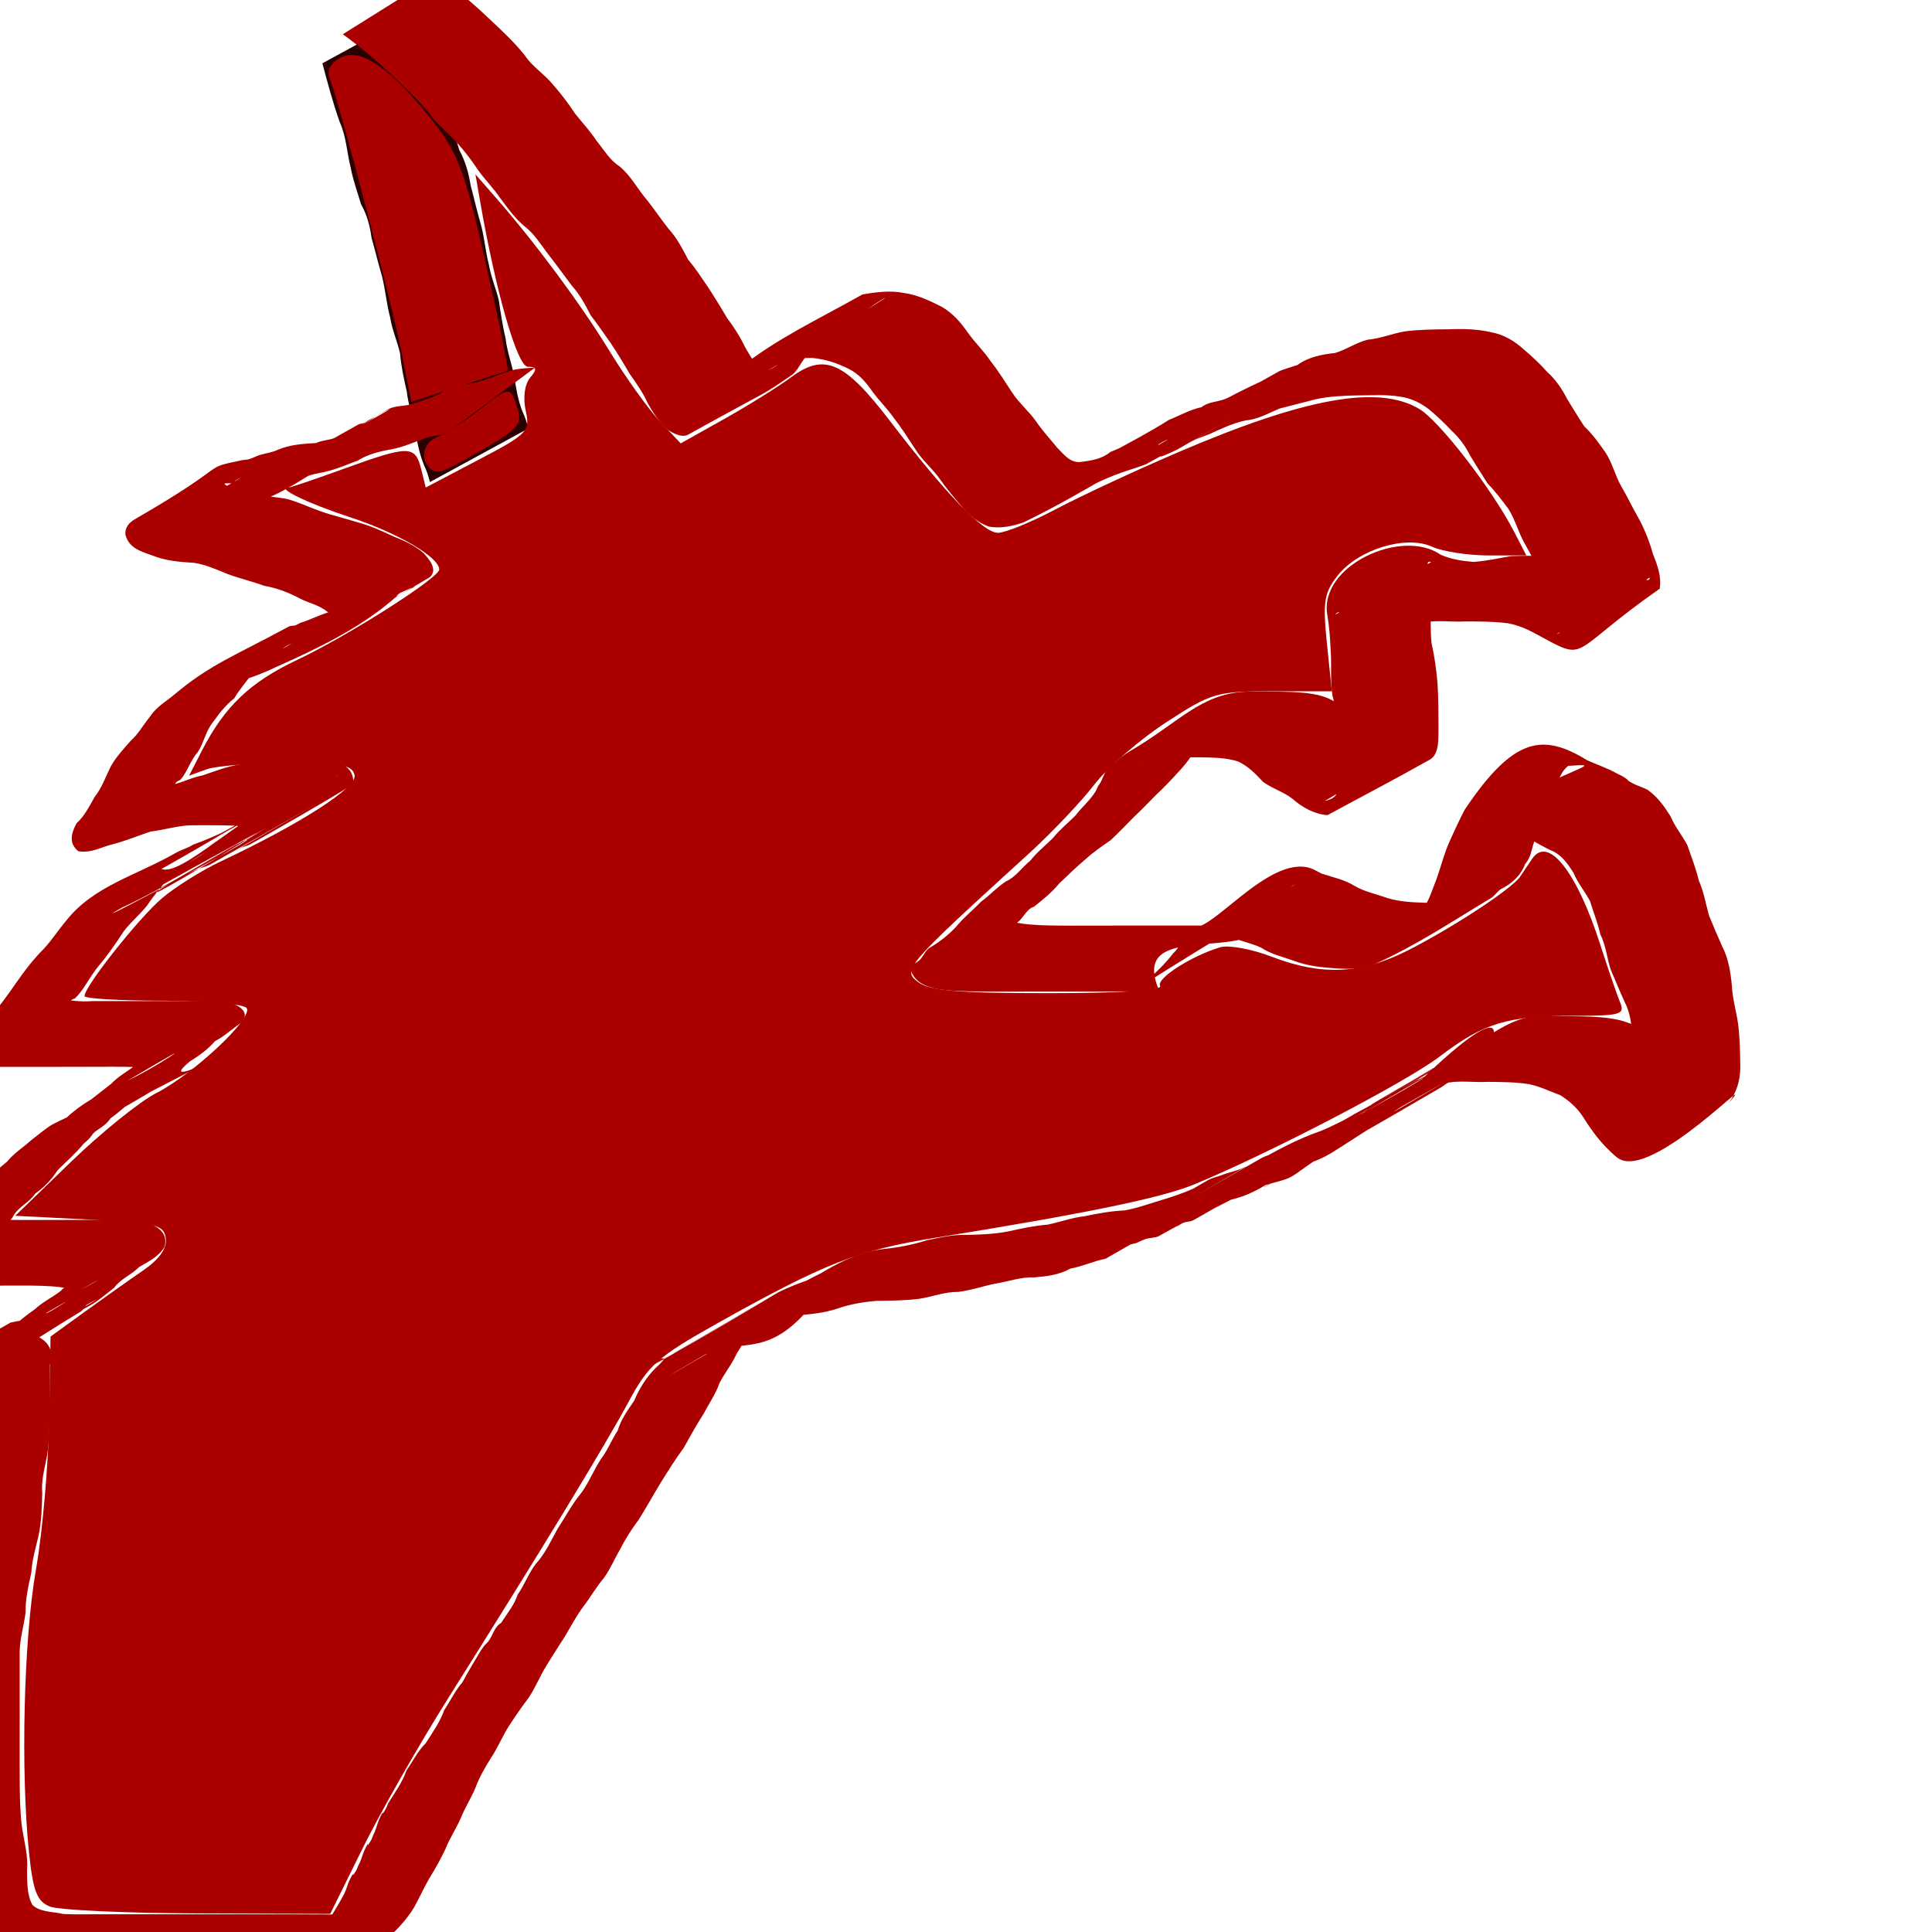 <?xml version="1.0" encoding="UTF-8" standalone="no"?>
<!-- Created with Inkscape (http://www.inkscape.org/) -->

<svg
   xmlns:dc="http://purl.org/dc/elements/1.1/"
   xmlns:cc="http://creativecommons.org/ns#"
   xmlns:rdf="http://www.w3.org/1999/02/22-rdf-syntax-ns#"
   xmlns:svg="http://www.w3.org/2000/svg"
   xmlns="http://www.w3.org/2000/svg"
   xmlns:sodipodi="http://sodipodi.sourceforge.net/DTD/sodipodi-0.dtd"
   xmlns:inkscape="http://www.inkscape.org/namespaces/inkscape"
   width="256px"
   height="256px"
   viewBox="0 0 256 256"
   version="1.1"
   id="SVGRoot"
   inkscape:version="0.92.2 (5c3e80d, 2017-08-06)"
   sodipodi:docname="drawing-2.svg">
  <sodipodi:namedview
     id="base"
     pagecolor="#ffffff"
     bordercolor="#666666"
     borderopacity="1.0"
     inkscape:pageopacity="0.0"
     inkscape:pageshadow="2"
     inkscape:zoom="1"
     inkscape:cx="128"
     inkscape:cy="128"
     inkscape:document-units="px"
     inkscape:current-layer="layer1"
     showgrid="false"
     inkscape:window-width="1920"
     inkscape:window-height="1001"
     inkscape:window-x="-9"
     inkscape:window-y="-9"
     inkscape:window-maximized="1"
     inkscape:grid-bbox="true" />
  <defs
     id="defs10" />
  <g
     id="layer1"
     inkscape:groupmode="layer"
     inkscape:label="Layer 1">
    <path
       style="fill:#2b0000"
       id="path26"
       d="m 55.761,1.282 c 0.54,2.636 1.32,5.213 2.21,7.75 0.876,1.963 1.096,4.096 1.569,6.163 0.347,1.605 0.839,3.154 1.335,4.716 0.788,1.462 1.227,3.019 1.488,4.649 0.435,1.621 0.802,3.258 1.268,4.871 0.546,1.821 0.655,3.719 1.128,5.554 0.284,1.633 0.918,3.162 1.328,4.761 0.255,1.718 0.509,3.41 0.904,5.103 0.205,1.667 0.759,3.248 1.132,4.879 0.238,1.609 0.489,3.225 1.084,4.747 0.352,0.735 0.591,1.51 0.82,2.289 0,0 -13.055,7.109 -13.055,7.109 v 0 c -0.196,-0.734 -0.408,-1.459 -0.748,-2.143 -0.656,-1.583 -1.002,-3.275 -1.195,-4.973 -0.339,-1.635 -0.957,-3.193 -1.124,-4.863 -0.385,-1.69 -0.751,-3.354 -0.896,-5.086 -0.371,-1.605 -1.056,-3.109 -1.312,-4.743 -0.484,-1.827 -0.625,-3.692 -1.096,-5.523 -0.496,-1.676 -0.892,-3.369 -1.375,-5.05 -0.204,-1.571 -0.605,-3.046 -1.389,-4.437 -0.486,-1.6 -1.039,-3.162 -1.364,-4.809 -0.507,-2.011 -0.58,-4.132 -1.451,-6.055 -0.91,-2.556 -1.603,-5.183 -2.305,-7.802 0,0 13.044,-7.11 13.044,-7.11 z"
       inkscape:connector-curvature="0" />
    <path
       style="fill:#aa0000"
       id="path28"
       d="m 58.011,-3.337 c 2.255,1.808 4.511,3.631 6.601,5.629 1.714,1.606 3.442,3.183 4.912,5.024 0.99,1.496 2.522,2.44 3.656,3.786 1.111,1.26 2.121,2.585 3.047,3.99 0.962,1.195 1.997,2.315 2.844,3.6 0.952,1.148 1.705,2.505 2.982,3.322 1.376,1.11 2.244,2.695 3.329,4.064 1.119,1.346 2.083,2.815 3.164,4.19 1.131,1.235 1.865,2.654 2.63,4.122 0.929,1.096 1.711,2.305 2.526,3.487 0.909,1.389 1.779,2.794 2.617,4.229 0.902,1.197 1.729,2.478 2.376,3.832 0.675,1.134 1.274,2.371 2.41,3.105 -0.187,0.742 2.557,-1.046 1.824,-0.631 -12.689,7.188 -16.234,9.509 -11.741,6.588 1.37,-0.819 2.134,-2.264 3.28,-3.334 1.045,-1.12 2.279,-1.986 3.512,-2.872 5.093,-4.019 10.079,-6.272 16.301,-9.782 1.797,-0.303 3.673,-0.554 5.472,-0.196 1.838,0.255 3.46,1.04 5.09,1.867 1.456,0.867 2.502,2.086 3.451,3.465 0.927,1.276 2.065,2.373 2.948,3.678 1.035,1.323 1.928,2.75 2.849,4.153 0.927,1.451 2.288,2.526 3.255,3.944 0.822,1.202 1.811,2.261 2.726,3.386 0.923,0.921 1.688,2.036 3.126,1.903 1.432,-0.187 2.792,-0.381 3.934,-1.322 5.244,-2.103 13.325,-7.182 -8.687,5.382 5.142,-3.752 11.075,-6.237 16.46,-9.644 1.459,-0.575 2.742,-1.341 4.294,-1.675 0.869,-0.682 1.98,-0.69 2.971,-1.022 0.483,-0.162 0.921,-0.44 1.395,-0.625 -25.582,15.107 -5.032,1.935 4.029,-1.979 -4.05,2.31 -8.094,4.63 -12.149,6.929 -0.211,0.12 0.405,-0.27 0.615,-0.391 4.467,-2.563 8.911,-5.167 13.416,-7.662 0.339,-0.188 1.992,-0.685 2.423,-0.829 1.485,-1.081 3.238,-1.405 5.02,-1.604 1.538,-0.467 2.769,-1.379 4.342,-1.766 1.688,-0.139 3.214,-0.814 4.881,-1.092 1.881,-0.248 3.782,-0.26 5.676,-0.278 1.976,-0.078 3.881,-0.051 5.806,0.397 1.617,0.292 3.072,1.163 4.274,2.26 1.099,0.931 2.169,1.926 3.126,3.006 1.118,0.995 1.988,2.293 2.657,3.627 0.765,1.198 1.475,2.429 2.268,3.608 1.066,0.969 1.89,2.174 2.728,3.34 0.98,1.441 1.321,3.178 2.206,4.668 0.768,1.295 1.39,2.673 2.152,3.969 0.848,1.548 1.515,3.184 1.981,4.885 0.608,1.515 1.159,2.971 0.904,4.618 -12.247,8.54 -9.369,9.797 -16.036,6.183 -1.336,-0.745 -2.604,-1.349 -4.128,-1.615 -1.847,-0.237 -3.713,-0.229 -5.572,-0.238 -1.933,0.121 -3.939,-0.255 -5.829,0.218 -1.699,0.425 -3.466,0.823 -5.211,0.538 -1.676,-0.27 -3.286,-0.561 -4.732,-1.489 -0.238,-0.137 -0.777,-0.542 -1.141,-0.462 -0.129,0.028 -0.41,0.33 -0.294,0.267 4.22,-2.275 8.441,-4.549 12.613,-6.909 0.087,-0.049 -0.201,-0.096 -0.294,-0.061 -0.08,0.03 -0.088,0.147 -0.132,0.22 0.086,1.588 0.254,3.171 0.337,4.761 0.145,1.928 -0.021,3.873 0.187,5.794 0.383,1.748 0.643,3.511 0.787,5.294 0.127,1.974 0.13,3.954 0.137,5.931 -0.049,1.211 0.176,3.46 -1.142,4.205 -4.483,2.533 -9.052,4.909 -13.579,7.364 -1.774,-0.137 -3.36,-1.051 -4.675,-2.204 -1.202,-0.911 -2.653,-1.325 -3.872,-2.223 -0.944,-1.035 -1.985,-2.066 -3.26,-2.676 -1.588,-0.523 -3.285,-0.522 -4.939,-0.56 -1.984,-0.024 -3.969,-0.008 -5.954,-0.001 -0.317,0.064 -0.645,0.089 -0.951,0.193 -0.283,0.097 -1.063,0.553 -0.802,0.405 20.559,-11.639 14.623,-8.425 10.087,-5.451 -1.355,0.787 -2.051,1.906 -2.797,3.22 -0.675,1.291 -1.545,2.48 -2.548,3.535 -0.952,1.047 -1.922,2.09 -2.965,3.049 -1.001,0.997 -1.964,2.037 -3.005,2.995 -1.016,1.015 -1.993,2.075 -3.055,3.043 -1.165,0.808 -2.341,1.61 -3.385,2.574 -1.182,0.997 -2.292,2.076 -3.409,3.146 -0.994,1.19 -2.162,2.152 -3.374,3.099 -1.177,0.339 -1.527,2.042 -2.682,2.298 -0.076,-0.158 -0.18,-0.305 -0.228,-0.473 -0.04,-0.14 0.247,0.163 0.388,0.203 0.571,0.162 1.16,0.223 1.747,0.294 1.851,0.169 3.713,0.166 5.57,0.173 2.009,0.001 4.018,-0.005 6.026,-0.008 2.003,-0.003 4.005,-0.003 6.008,-0.004 2,-2.1e-4 4,-1.3e-4 6,-1.1e-4 1.825,-0.123 3.868,0.475 5.441,-0.64 -20.63,12.386 -13.408,9.074 -9.831,4.354 1.112,-1.029 1.459,-2.518 2.397,-3.671 2.112,1.695 10.171,-9.549 15.85,-7.632 0.506,0.171 0.958,0.471 1.44,0.703 1.521,0.505 3.052,0.794 4.424,1.664 1.338,0.76 2.849,1.053 4.288,1.574 1.638,0.511 3.364,0.569 5.065,0.628 1.19,0.044 2.428,0.101 3.555,-0.375 0.459,-0.194 0.852,-0.519 1.295,-0.748 4.596,-2.297 11.696,-6.575 -10.066,5.868 -0.473,0.27 0.896,-0.623 1.313,-0.974 1.171,-0.965 2.561,-1.643 3.512,-2.845 0.897,-1.255 1.304,-2.717 1.867,-4.126 0.579,-1.643 0.985,-3.329 1.708,-4.92 0.63,-1.418 1.285,-2.829 2.003,-4.206 6.564,-9.801 10.449,-10.094 16.228,-6.555 1.349,0.602 2.777,1.075 4.059,1.816 0.222,0.109 0.457,0.196 0.667,0.327 1.197,0.746 0.12,0.258 1.254,0.884 0.651,0.359 1.346,0.52 2.004,0.876 1.32,0.915 2.214,2.168 3.058,3.508 0.576,1.382 1.541,2.53 2.237,3.843 0.542,1.562 1.134,3.115 1.531,4.724 0.657,1.474 0.904,3.065 1.336,4.603 0.564,1.369 1.144,2.748 1.758,4.102 0.812,1.585 1.089,3.327 1.262,5.077 0.073,1.736 0.572,3.41 0.827,5.123 0.247,1.932 0.275,3.881 0.299,5.826 -0.005,1.741 -0.518,3.337 -1.537,4.737 4.557,-5.431 -10.133,10.377 -14.654,7.283 -0.585,-0.4 -1.162,-1.045 -1.679,-1.533 -1.166,-1.22 -2.119,-2.586 -3.014,-4.012 -0.773,-1.177 -1.775,-2.038 -2.947,-2.797 -1.39,-0.514 -2.696,-1.163 -4.158,-1.469 -1.799,-0.284 -3.627,-0.287 -5.444,-0.304 -1.928,0.113 -3.928,-0.261 -5.813,0.211 -1.469,0.394 -2.741,1.294 -4.071,2.008 4.044,-2.331 8.073,-4.688 12.132,-6.992 0.21,-0.119 -0.37,0.313 -0.578,0.435 -4.437,2.611 -8.996,5.017 -13.351,7.762 -3.945,2.487 8.07,-4.675 12.12,-6.986 0.213,-0.121 -0.394,0.293 -0.606,0.415 -4.467,2.566 -8.953,5.098 -13.43,7.647 19.999,-20.727 14.59,-8.045 10.472,-5.629 -2.092,1.228 -31.748,18.211 -1.278,0.754 -35.281,20.27 -1.677,0.944 -1.259,0.706 0.211,-0.12 -0.385,0.298 -0.595,0.419 -4.453,2.586 -8.894,5.195 -13.391,7.703 -1.019,0.263 -0.55,0.063 -1.415,0.581 4.019,-2.298 8.032,-4.607 12.056,-6.895 0.248,-0.141 -0.479,0.311 -0.727,0.453 -4.502,2.572 -8.958,5.227 -13.522,7.688 -4.063,2.191 15.947,-9.301 12.019,-6.877 -11.469,7.076 -8.702,6.005 -14.223,8.041 -4.286,2.733 -10.568,5.953 10.778,-6.167 0.214,-0.122 -0.388,0.306 -0.6,0.431 -13.354,7.796 -8.418,6.402 -14.159,7.94 -1.443,0.895 -2.952,1.577 -4.608,1.966 -5.081,2.528 -13.558,7.531 8.549,-5.103 -4.455,2.576 -8.888,5.191 -13.365,7.728 -0.652,0.369 -0.838,0.182 -1.532,0.447 -0.232,0.089 -0.427,0.258 -0.65,0.366 -0.229,0.111 -0.926,0.419 -0.706,0.292 4.035,-2.334 8.103,-4.611 12.154,-6.916 -4.83,2.959 -4.306,2.647 -14.05,8.024 -0.365,0.201 -1.249,0.226 -1.623,0.34 -0.492,0.15 -0.942,0.416 -1.426,0.591 -0.263,0.068 -0.537,0.1 -0.788,0.203 -0.461,0.191 -1.756,0.946 -1.324,0.697 3.829,-2.211 15.373,-8.745 11.543,-6.536 -4.46,2.573 -8.933,5.124 -13.4,7.685 -1.605,0.316 -3.037,1.013 -4.656,1.304 -1.475,0.836 -3.146,1.031 -4.804,1.173 -1.786,-0.079 -3.438,0.561 -5.182,0.83 -1.696,0.344 -3.143,0.876 -4.905,1.091 -1.761,-0.023 -3.377,0.633 -5.098,0.907 -1.883,0.242 -3.785,0.259 -5.681,0.278 -1.702,0.132 -3.531,0.436 -5.155,1.01 -1.877,0.626 -3.848,0.806 -5.81,0.922 -0.516,0.254 -1.124,0.241 -1.648,0.471 -0.462,0.203 -1.747,1.012 -1.309,0.76 4.009,-2.305 16.023,-9.24 12.043,-6.885 -4.458,2.639 -8.987,5.157 -13.48,7.736 -0.282,0.104 -0.559,0.221 -0.845,0.311 -1.979,0.62 0.107,-0.193 -1.644,0.629 -0.253,0.119 -1.015,0.46 -0.774,0.32 20.814,-12.056 15.622,-8.974 11.443,-6.49 -7.02,9.564 -9.937,5.701 -15.903,8.48 -0.52,0.242 -0.989,0.583 -1.504,0.836 4.018,-2.299 8.026,-4.616 12.053,-6.898 0.229,-0.13 -0.429,0.308 -0.657,0.44 -4.464,2.592 -8.971,5.11 -13.417,7.731 -4.004,2.361 8.053,-4.645 12.09,-6.949 0.407,-0.232 -0.758,0.555 -1.094,0.881 -1.259,1.021 -2.154,2.353 -2.972,3.733 -0.604,1.384 -1.599,2.536 -2.263,3.881 -0.494,1.432 -1.377,2.663 -2.068,3.997 -0.943,1.481 -1.801,3.011 -2.655,4.544 -1.101,1.501 -2.082,3.079 -3.07,4.655 -0.984,1.609 -1.875,3.267 -2.89,4.857 -0.91,1.229 -1.753,2.52 -2.442,3.887 -0.755,1.271 -1.31,2.637 -2.17,3.845 -1.011,1.178 -1.764,2.538 -2.709,3.766 -0.942,1.257 -1.663,2.649 -2.468,3.991 -0.814,1.254 -1.61,2.517 -2.398,3.79 -0.884,1.409 -1.488,2.959 -2.413,4.345 -0.901,1.197 -1.752,2.421 -2.57,3.678 -0.905,1.391 -1.508,2.94 -2.432,4.321 -0.809,1.278 -1.548,2.567 -2.069,3.989 -0.589,1.392 -1.408,2.636 -1.954,4.048 -0.618,1.372 -1.446,2.599 -1.996,4.003 -0.631,1.337 -1.358,2.635 -2.139,3.89 -0.738,1.282 -1.34,2.636 -2.06,3.926 -3.455,5.462 -10.271,9.005 -16.725,9.505 -1.965,0.101 -3.933,0.074 -5.9,0.064 -2.007,-0.012 -4.014,-0.018 -6.021,-0.021 -2.001,-0.003 -4.002,-0.002 -6.003,-0.002 -2,3e-5 -4,1.2e-4 -6,1.7e-4 -2,4e-5 -4,5e-5 -6,5e-5 -2,0 -4,0 -6,0 -1.981,-0.087 -3.997,0.207 -5.946,-0.196 -1.953,-0.39 -3.314,-0.446 -4.67,-2.048 -1.039,-1.661 -1.109,-3.626 -1.184,-5.526 0.13,-1.806 -0.252,-3.546 -0.559,-5.31 -0.309,-1.895 -0.369,-3.816 -0.412,-5.732 -0.031,-1.999 -0.025,-3.998 -0.023,-5.996 0.003,-2.001 0.004,-4.003 0.005,-6.004 6.43e-4,-2 6.43e-4,-4 6.64e-4,-6 -0.11,-1.821 0.388,-3.582 0.67,-5.363 0.163,-1.794 0.304,-3.563 0.698,-5.323 0.306,-1.692 0.529,-3.379 0.963,-5.045 0.458,-1.735 0.559,-3.53 0.63,-5.315 -0.103,-1.854 0.239,-3.646 0.582,-5.454 0.33,-1.823 0.391,-3.677 0.437,-5.525 0.034,-1.99 0.028,-3.98 0.026,-5.969 0.002,-1.593 0.774,-2.045 -0.906,-2.164 -0.229,-0.013 -0.46,-0.064 -0.688,-0.037 -0.454,0.054 -0.873,0.275 -1.317,0.383 -0.819,0.199 -1.646,0.304 -2.481,0.403 -7.417,0.506 -6.45,3.004 9.336,-8.977 0.248,-0.048 0.507,-0.058 0.745,-0.143 0.471,-0.17 1.79,-0.897 1.356,-0.647 -3.809,2.202 -15.308,8.682 -11.484,6.506 4.482,-2.551 8.968,-5.094 13.452,-7.641 1.674,-0.339 3.279,-0.587 4.811,-1.382 -0.859,0.819 3.469,-1.942 2.26,-1.244 -19.264,11.112 -15.099,9.121 -10.822,6.039 4.215,-3.855 9.426,-5.659 14.622,-8.62 0.214,-0.122 0.838,-0.522 0.624,-0.399 -12.171,6.964 -15.772,9.948 -11.588,6.539 1.038,-0.977 2.116,-1.88 3.295,-2.687 1.044,-0.981 2.354,-1.582 3.474,-2.462 0.341,-0.442 0.651,-0.395 0.071,-0.451 -0.183,-0.018 -0.364,-0.043 -0.546,-0.065 -0.238,-0.022 -0.476,-0.044 -0.714,-0.066 -1.884,-0.126 -3.775,-0.105 -5.662,-0.1 -2.016,0.009 -4.031,0.016 -6.047,0.02 -1.928,0.012 -3.857,-0.014 -5.785,0.015 -1.597,-0.519 -2.085,-1.895 -1.19,-3.272 0.624,-1.311 1.657,-2.24 2.736,-3.16 0.976,-1.05 2.039,-1.966 3.011,-3.023 1.054,-1.29 2.241,-2.471 3.431,-3.636 1.055,-1.268 2.28,-2.323 3.545,-3.363 0.926,-1.135 2.174,-1.916 3.253,-2.886 4.652,-3.657 0.223,-0.224 14.078,-8.037 0.431,-0.243 1.746,-0.934 1.318,-0.686 -14.234,8.254 -15.994,9.382 -11.589,6.589 4.04,-4.226 7.827,-4.552 14.387,-8.795 3.912,-2.531 -8.074,4.655 -12.116,6.972 -0.399,0.229 0.757,-0.526 1.096,-0.837 1.117,-0.876 2.233,-1.755 3.356,-2.625 0.999,-1.058 2.309,-1.715 3.427,-2.627 0.31,-0.9 1.212,0.154 0.77,0.385 -0.327,0.17 -0.737,0.015 -1.105,0.004 -1.856,-0.049 -3.713,-0.036 -5.57,-0.03 -2.017,0.008 -4.035,0.011 -6.052,0.013 -2.003,0.002 -4.007,0.002 -6.01,0.002 -1.594,-0.003 -3.466,0.075 -4.842,-0.87 -1.081,-1.764 -0.265,-2.246 1.178,-3.099 1.189,-0.925 2.066,-2.207 2.878,-3.464 1.224,-1.458 2.269,-3.046 3.381,-4.586 0.914,-1.278 1.908,-2.509 3.023,-3.617 1.103,-1.187 1.97,-2.561 3.021,-3.791 3.571,-4.52 9.209,-5.921 14.445,-8.913 0.78,-0.445 1.592,-0.635 2.357,-1.121 5.544,-1.922 13.519,-7.027 -8.219,5.328 4.711,-2.82 7.657,-4.59 14.076,-8.022 4.108,-2.196 -16.036,9.481 -12.13,6.941 0.882,-0.574 33.526,-19.09 1.945,-1.067 2.576,1.398 11.426,-7.901 16.917,-9.12 -0.466,0.138 1.802,-0.901 1.366,-0.649 -3.824,2.211 -15.367,8.719 -11.529,6.531 30.39,-17.326 6.223,-3.512 1.297,-0.694 4.451,-2.578 8.879,-5.196 13.353,-7.735 0.639,-0.363 0.846,-0.184 1.526,-0.443 0.232,-0.089 0.866,-0.489 0.65,-0.366 -17.459,9.961 -16.05,9.156 -11.766,6.708 1.09,0.417 -1.957,0.087 -2.032,0.083 -1.947,-0.072 -3.896,-0.055 -5.843,-0.049 -1.777,0.063 -3.487,0.626 -5.266,0.827 -1.617,0.54 -3.189,1.196 -4.838,1.638 -1.723,0.389 -2.894,1.236 -4.729,0.983 -1.334,-1.066 -0.955,-2.423 -0.243,-3.721 1.074,-0.971 1.693,-2.268 2.402,-3.504 0.94,-1.175 1.427,-2.606 2.082,-3.943 0.697,-1.291 1.703,-2.344 2.652,-3.444 1.067,-0.94 1.739,-2.211 2.636,-3.299 0.806,-1.24 2.118,-1.959 3.221,-2.894 4.705,-3.958 7.909,-5.065 15.131,-8.979 0.247,-0.134 0.561,-0.064 0.829,-0.15 0.241,-0.077 0.455,-0.222 0.683,-0.333 1.523,-0.464 2.841,-1.239 4.413,-1.571 0.62,-0.507 1.451,-0.552 2.148,-0.861 0.716,-0.317 1.283,-0.711 2.05,-0.958 4.304,-2.69 10.422,-5.857 -10.871,6.221 -0.21,0.119 0.393,-0.281 0.592,-0.418 0.85,-0.584 0.309,-0.151 1.111,-0.854 4.634,-3.68 0.177,-0.191 14.058,-8.065 0.43,-0.244 1.734,-0.948 1.306,-0.7 -13.506,7.835 -15.97,9.483 -11.533,6.548 0.652,-0.487 1.47,0.139 0.349,-0.793 -1.111,-0.913 -2.365,-1.133 -3.595,-1.74 -1.541,-0.829 -3.096,-1.426 -4.824,-1.728 -1.611,-0.594 -3.254,-0.968 -4.859,-1.566 -1.455,-0.596 -2.813,-1.217 -4.386,-1.471 -1.919,-0.117 -3.79,-0.256 -5.585,-0.989 -1.609,-0.559 -3.095,-0.99 -3.548,-2.777 -0.06,-0.987 0.522,-1.587 1.333,-2.056 13.31,-7.693 8.394,-6.577 14.198,-7.796 0.285,-0.04 0.577,-0.045 0.855,-0.121 0.505,-0.139 0.964,-0.42 1.467,-0.567 0.826,-0.242 1.569,-0.306 2.352,-0.68 1.604,-0.687 3.357,-0.796 5.077,-0.891 0.744,-0.364 1.625,-0.364 2.388,-0.645 3.879,-1.426 19.11,-10.754 -10.802,6.237 0.206,-0.128 0.407,-0.262 0.617,-0.383 4.465,-2.565 8.906,-5.172 13.407,-7.674 0.234,-0.13 0.529,-0.104 0.775,-0.208 0.227,-0.096 0.411,-0.272 0.629,-0.386 0.223,-0.117 0.91,-0.431 0.692,-0.305 -4.035,2.337 -8.098,4.625 -12.147,6.938 4.815,-3.116 2.946,-1.923 14.023,-8.065 0.934,-0.518 2.239,-0.337 3.242,-0.726 1.441,-0.478 3.012,-0.894 4.279,-1.754 1.431,-0.912 3.189,-0.681 4.715,-1.249 1.568,-0.376 2.907,-1.172 4.493,-1.509 0.89,-0.162 1.794,-0.212 2.695,-0.267 0,0 -11.929,8.84 -11.929,8.84 v 0 c -0.859,0.11 -1.721,0.218 -2.549,0.49 -1.495,0.528 -2.936,1.189 -4.506,1.492 -1.597,0.268 -3.133,0.643 -4.529,1.507 -1.474,0.543 -2.904,1.185 -4.45,1.517 -0.815,0.154 -1.626,0.295 -2.396,0.617 -0.234,0.098 -0.901,0.464 -0.682,0.336 16.878,-9.873 15.833,-9.251 11.458,-6.631 -4.454,2.574 -8.899,5.163 -13.361,7.723 -0.736,0.422 -0.61,0.26 -1.387,0.601 -0.231,0.102 -0.896,0.466 -0.678,0.339 13.985,-8.171 15.949,-9.395 11.462,-6.619 -5.507,3.155 -10.834,7.921 -17.398,8.61 -1.678,0.191 -3.304,0.547 -4.867,1.204 -1.587,0.379 -3.122,0.922 -4.696,1.343 -4.959,2.265 -0.439,0.227 11.432,-6.717 0.182,-0.106 -0.393,0.16 -0.57,0.275 -0.163,0.106 -0.263,0.304 -0.442,0.38 -0.093,0.04 -0.737,0.027 -0.886,0.026 -0.91,0.151 2.446,1.137 2.527,1.225 1.806,0.482 3.661,0.489 5.492,0.832 1.568,0.401 2.99,1.114 4.513,1.641 1.546,0.554 3.159,0.912 4.723,1.413 1.759,0.45 3.382,1.184 5.018,1.959 1.412,0.541 2.752,1.178 3.914,2.171 0.777,0.835 1.955,2.222 0.818,3.212 -4.954,2.955 -2.196,1.313 -13.965,8.116 -0.431,0.249 -1.776,0.899 -1.346,0.647 11.514,-6.772 16.359,-8.911 11.42,-6.703 -2.023,1.467 0.921,-0.729 -1.067,0.969 -4.422,3.778 -9.927,6.428 -15.273,8.81 -1.39,0.655 -2.809,1.258 -4.282,1.701 -1.456,0.532 -2.855,1.204 -4.333,1.683 -0.502,0.15 -1.93,0.793 -1.479,0.527 4.006,-2.364 8.048,-4.665 12.073,-6.998 -0.688,0.302 -1.274,0.604 -1.709,1.251 -1.173,0.774 -2.188,1.761 -3.384,2.501 -0.811,1.203 -1.809,2.262 -2.538,3.526 -1.09,0.852 -2.005,1.996 -2.794,3.118 -0.996,1.192 -1.216,2.73 -2.049,4.019 -1,1.102 -1.331,2.567 -2.31,3.674 -0.165,0.089 -0.346,0.155 -0.496,0.268 -0.281,0.212 -0.754,1.672 -0.921,0.444 1.507,-0.239 2.881,-1.044 4.39,-1.307 1.634,-0.565 3.268,-1.202 4.986,-1.457 1.783,-0.3 3.543,-0.785 5.371,-0.65 1.982,-3.2e-4 3.969,-0.019 5.946,0.148 1.69,0.217 3.515,0.622 3.639,2.671 -0.09,0.207 -0.078,0.503 -0.27,0.621 -4.376,2.703 -8.861,5.227 -13.328,7.776 -0.447,0.255 -0.979,0.331 -1.438,0.564 -0.221,0.112 -0.858,0.494 -0.644,0.37 4.028,-2.336 8.056,-4.669 12.084,-7.004 -14.73,8.494 -20.236,11.676 -1.286,0.723 0.21,-0.122 -0.419,0.246 -0.63,0.367 -4.467,2.555 -8.922,5.131 -13.403,7.661 -0.411,0.232 -1.002,0.396 -1.445,0.538 -5.17,2.145 -13.149,8.179 8.728,-5.321 -4.466,2.555 -8.932,5.11 -13.397,7.666 -0.215,0.123 -0.858,0.494 -0.644,0.37 4.027,-2.335 16.163,-9.244 12.083,-7.003 -44.996,24.719 8.693,-3.823 -1.94,1.104 -6.08,3.473 -11.135,6.742 -17.243,9.328 -0.809,0.345 -0.826,0.341 -1.621,0.727 -0.257,0.125 -1.011,0.53 -0.766,0.384 22.678,-13.415 14.679,-9.198 10.836,-6.238 -0.949,1.323 -2.095,2.493 -2.977,3.872 -0.959,1.221 -2.182,2.213 -3.126,3.458 -1.03,1.594 -2.125,3.174 -3.351,4.625 -0.993,1.197 -1.683,2.644 -2.692,3.825 -1.031,1.049 0.099,0.014 -1.013,0.729 -0.148,0.095 -0.223,0.306 -0.393,0.353 -0.422,0.116 -0.85,-0.366 -1.088,-0.629 1.44,0.263 2.86,0.456 4.335,0.335 2.003,-1.2e-4 4.005,-2.1e-4 6.008,-0.002 2.017,-0.003 4.034,-0.008 6.051,-0.015 1.898,-0.003 3.801,-0.034 5.694,0.118 1.309,0.2 3.45,1.225 2.045,2.757 -1.191,0.787 -2.215,1.792 -3.499,2.447 -0.92,1.077 -2.132,1.957 -3.33,2.689 -6.049,5.057 15.135,-6.675 -14.355,8.8 -4.126,2.165 8.038,-4.713 12.056,-7.071 0.399,-0.234 -1.652,0.898 -1.107,0.836 -0.146,0.217 -0.216,0.514 -0.439,0.65 -4.397,2.669 -8.899,5.162 -13.358,7.726 -0.433,0.249 -1.79,0.883 -1.36,0.63 4.008,-2.358 8.067,-4.63 12.077,-6.986 0.206,-0.121 -0.441,0.186 -0.661,0.279 -1.175,0.811 -2.176,1.852 -3.35,2.666 -0.548,0.776 -0.991,1.032 -1.748,1.557 -0.8,0.556 -0.489,0.502 -1.171,1.223 -0.201,0.213 -0.436,0.391 -0.655,0.586 -1.028,1.281 -2.297,2.351 -3.445,3.52 -0.813,1.235 -1.771,2.261 -2.977,3.103 -0.785,1.175 -2.077,1.657 -2.843,2.853 -0.665,1.45 -1.643,0.457 -0.379,0.624 1.917,0.03 3.834,6.9e-4 5.75,0.007 2.016,-0.005 4.032,-0.014 6.048,-0.017 1.949,0.006 3.912,-0.02 5.842,0.288 1.619,0.4 3.299,1.365 2.714,3.31 -0.804,1.327 -2.093,1.909 -3.385,2.675 -1.006,1.049 -2.428,1.532 -3.278,2.731 -4.572,3.608 -0.84,0.702 -13.809,8.334 -0.217,0.128 -0.907,0.438 -0.69,0.31 4.005,-2.357 8.048,-4.646 12.055,-6.999 0.421,-0.247 -1.778,0.83 -1.254,0.755 -0.56,0.623 -0.454,0.599 -1.177,1.03 -4.999,2.98 -10.15,6.689 -15.698,8.999 -1.588,0.515 -3.269,0.705 -4.772,1.455 4.02,-2.323 8.039,-4.647 12.059,-6.97 0.218,-0.126 -0.435,0.253 -0.653,0.378 -4.475,2.554 -8.936,5.133 -13.427,7.659 -0.672,0.378 -1.457,0.435 -2.144,0.777 14.486,-11.562 6.33,-8.043 14.278,-9.116 1.63,-0.281 3.246,-0.799 4.883,-0.257 1.683,0.744 2.394,2.024 1.835,3.84 0.003,1.998 0.009,3.997 -0.009,5.995 -0.028,1.909 -0.059,3.825 -0.319,5.719 -0.281,1.764 -0.854,3.465 -0.69,5.274 -0.045,1.868 -0.097,3.748 -0.47,5.586 -0.393,1.671 -0.882,3.279 -0.983,5.009 -0.373,1.741 -0.786,3.422 -0.755,5.224 -0.211,1.744 -0.75,3.437 -0.779,5.188 -4.5e-6,2 2.05e-5,4.001 -4.779e-4,6.001 -6.464e-4,2.002 -0.002,4.003 -0.004,6.005 -0.002,1.989 -0.008,3.979 0.012,5.968 0.03,1.846 0.064,3.699 0.327,5.529 0.297,1.828 0.797,3.623 0.636,5.495 0.036,1.53 -0.036,3.2 0.707,4.583 1.062,1.002 2.731,0.872 4.08,1.202 1.936,0.103 3.877,0.013 5.814,0.043 2,0 4,0 6,0 2,-1e-5 4,-3e-5 6,-8e-5 2,-6e-5 4,-1.9e-4 6,-2e-5 2.002,3.3e-4 4.003,7.1e-4 6.005,0.005 2.007,0.005 4.014,0.015 6.022,0.022 1.931,-7e-4 3.874,0.027 5.79,-0.247 0.542,-0.114 2.076,-0.724 1.601,-0.441 -3.997,2.372 -8.075,4.605 -12.071,6.978 -0.446,0.265 2.624,-1.085 1.733,-1.044 0.673,-1.334 1.432,-2.615 2.036,-3.978 0.699,-1.286 1.519,-2.489 2.192,-3.779 0.403,-0.699 0.527,-1.432 0.885,-2.151 0.86,-1.727 -0.121,0.39 0.809,-1.146 0.132,-0.218 0.203,-0.467 0.304,-0.701 0.401,-0.701 0.524,-1.432 0.877,-2.154 0.913,-1.866 -0.18,0.514 0.796,-1.156 0.129,-0.221 0.197,-0.474 0.295,-0.71 0.391,-0.722 0.505,-1.471 0.847,-2.213 0.707,-1.534 0.002,0.151 0.802,-1.232 0.137,-0.237 0.219,-0.502 0.329,-0.754 0.882,-1.417 1.861,-2.747 2.428,-4.345 0.846,-1.235 1.51,-2.601 2.574,-3.654 0.882,-1.417 1.861,-2.745 2.419,-4.348 0.831,-1.235 1.454,-2.584 2.427,-3.703 0.749,-1.426 1.592,-2.778 2.407,-4.162 0.162,-0.231 0.324,-0.462 0.486,-0.693 0.182,-0.19 0.387,-0.361 0.545,-0.571 0.601,-0.799 0.768,-1.882 1.684,-2.44 0.792,-1.237 1.731,-2.347 2.205,-3.774 0.909,-1.264 1.42,-2.802 2.395,-4.041 1.26,-1.389 2.032,-3.132 2.943,-4.758 1.034,-1.551 1.88,-3.217 3.079,-4.647 1.025,-1.41 1.669,-3.064 2.626,-4.523 0.875,-1.141 1.407,-2.531 2.195,-3.737 0.452,-1.527 1.341,-2.698 2.215,-4.002 0.621,-1.541 1.583,-3.043 2.744,-4.223 5.983,-5.419 -14.955,8.494 14.358,-8.899 3.987,-2.366 -8.01,4.669 -12.023,6.99 -0.228,0.132 0.444,-0.282 0.666,-0.423 4.465,-2.6 8.93,-5.199 13.396,-7.799 5.145,-2.553 15.294,-4.928 -8.081,5.299 5.703,-3.298 11.196,-6.934 17.274,-9.428 -3.988,2.305 -16.03,9.083 -11.965,6.916 5.043,-2.688 10.456,-7.842 16.718,-8.495 1.922,-0.199 3.81,-0.558 5.654,-1.151 1.773,-0.359 3.542,-0.796 5.367,-0.707 1.857,-0.05 3.723,-0.114 5.548,-0.493 1.698,-0.378 3.381,-0.731 5.119,-0.875 1.641,-0.34 3.218,-0.929 4.891,-1.113 1.733,-0.363 3.451,-0.684 5.227,-0.761 1.629,-0.271 3.143,-0.832 4.716,-1.307 1.505,-0.449 3.022,-0.943 4.447,-1.594 -4.026,2.336 -8.048,4.678 -12.078,7.008 -0.209,0.121 0.406,-0.26 0.615,-0.38 4.451,-2.579 8.898,-5.166 13.365,-7.718 0.682,-0.389 1.464,-0.502 2.179,-0.808 0.748,-0.27 1.532,-0.429 2.269,-0.729 0.235,-0.096 0.907,-0.457 0.688,-0.328 -3.808,2.226 -16.541,9.592 -11.455,6.623 4.464,-2.558 8.916,-5.138 13.393,-7.675 0.672,-0.381 1.445,-0.523 2.135,-0.87 0.223,-0.112 0.865,-0.494 0.65,-0.369 -4.025,2.333 -8.052,4.662 -12.077,6.993 4.993,-2.871 11.075,-7.245 17.078,-9.337 1.569,-0.588 2.997,-1.463 4.557,-2.071 4.748,-2.504 1.596,-0.854 -11.392,6.672 -0.211,0.122 0.406,-0.269 0.616,-0.393 4.498,-2.655 9.64,-6.083 14.699,-8.543 4.761,-2.617 0.947,-0.527 -11.282,6.55 4.539,-2.484 8.911,-5.266 13.455,-7.74 4.043,-2.202 -7.97,4.612 -11.952,6.922 -0.243,0.141 0.491,-0.275 0.735,-0.415 4.478,-2.584 8.954,-5.173 13.431,-7.76 0.473,-0.18 1.826,-0.871 1.389,-0.615 -4.017,2.353 -8.046,4.686 -12.073,7.021 -0.207,0.12 0.405,-0.254 0.611,-0.375 4.433,-2.605 9.035,-4.941 13.305,-7.805 3.865,-2.592 -8.058,4.659 -12.087,6.988 22.055,-12.675 13.626,-7.869 1.315,-0.652 -0.202,0.119 0.428,-0.197 0.621,-0.329 0.405,-0.277 0.585,-0.821 1.005,-1.073 4.412,-2.645 8.92,-5.127 13.381,-7.691 -4.026,2.333 -8.054,4.662 -12.078,6.999 -0.208,0.121 0.423,-0.228 0.63,-0.349 4.439,-2.595 8.912,-5.131 13.307,-7.799 3.982,-2.417 -8.037,4.71 -12.067,7.046 -0.205,0.119 0.395,-0.264 0.593,-0.395 4.425,-2.617 8.849,-5.235 13.274,-7.852 1.355,-0.774 2.821,-1.404 4.387,-1.56 1.978,-0.075 3.958,-0.032 5.937,-0.018 1.9,0.047 3.82,0.098 5.67,0.577 1.543,0.474 3.064,1.106 4.465,1.903 1.26,0.944 2.405,1.955 3.246,3.308 0.824,1.309 1.681,2.578 2.806,3.652 0.491,0.415 0.954,1.055 1.653,0.758 0.16,-0.068 0.609,-0.339 0.459,-0.25 -4.064,2.406 -8.135,4.802 -12.203,7.203 1.384,-0.724 1.858,-2.129 2.107,-3.605 -0.015,-1.884 -0.027,-3.773 -0.227,-5.649 -0.227,-1.746 -0.756,-3.437 -0.857,-5.193 -0.122,-1.588 -0.299,-3.18 -1.044,-4.616 -0.654,-1.41 -1.232,-2.867 -1.852,-4.287 -0.489,-1.552 -0.643,-3.202 -1.375,-4.685 -0.331,-1.501 -0.921,-2.916 -1.36,-4.384 -0.671,-1.278 -1.634,-2.389 -2.18,-3.739 -0.71,-1.109 -1.432,-2.175 -2.624,-2.816 -1.383,-0.601 -2.635,-1.373 -3.943,-2.113 -1.376,-0.616 -2.774,-1.189 -4.116,-1.873 -0.439,-0.246 -0.945,-0.563 -1.484,-0.49 -0.129,0.017 -0.465,0.231 -0.352,0.166 12.42,-7.169 17.081,-7.375 11.823,-7.056 -1.119,0.816 -1.558,2.672 -2.204,3.876 -0.741,1.565 -1.422,3.11 -1.73,4.834 -0.181,0.465 -0.439,0.899 -0.601,1.37 -0.344,1.004 -0.425,2.099 -1.186,2.928 -0.623,1.603 -1.771,2.612 -3.298,3.378 -0.444,0.347 -0.76,0.855 -1.242,1.145 -5.098,3.068 -10.027,6.357 -15.439,8.76 -1.685,0.684 -3.463,0.666 -5.256,0.532 -1.812,-0.121 -3.63,-0.311 -5.339,-0.972 -1.498,-0.539 -3.081,-0.865 -4.425,-1.768 -1.408,-0.642 -2.935,-0.904 -4.348,-1.538 -0.832,-0.314 -1.584,-0.447 -2.444,-0.109 -0.239,0.094 -0.915,0.463 -0.695,0.332 4.004,-2.38 8.032,-4.721 12.048,-7.081 -1.704,0.767 -1.495,2.058 -2.489,3.443 -0.722,0.662 -1.204,1.475 -1.787,2.247 -3.239,4.291 -17.67,-0.653 -13.795,8.355 -1.899,0.313 -3.833,0.114 -5.75,0.168 -2,-2e-5 -4,-8e-5 -6,3.6e-4 -2.002,6e-4 -4.004,0.002 -6.006,0.005 -2.012,0.003 -4.024,0.011 -6.035,-0.003 -1.918,-0.024 -3.85,-0.033 -5.746,-0.357 -1.544,-0.358 -2.779,-0.882 -3.373,-2.459 0.129,-0.802 0.467,-0.775 1.064,-1.253 0.611,-0.488 0.773,-1.251 1.416,-1.707 1.321,-0.76 2.472,-1.673 3.519,-2.776 0.991,-1.235 2.233,-2.198 3.311,-3.338 1.162,-0.841 2.113,-1.935 3.333,-2.708 1.328,-0.611 2.069,-1.823 3.185,-2.717 0.875,-1.108 1.998,-2.017 3.004,-2.996 0.875,-1.104 1.998,-2 2.99,-2.99 0.848,-1.118 1.939,-2.021 2.691,-3.224 0.108,-0.234 0.216,-0.468 0.324,-0.702 0.13,-0.201 0.285,-0.389 0.389,-0.604 0.481,-0.996 0.729,-1.986 1.842,-2.497 0.562,-0.535 1.265,-1.099 1.937,-1.489 6.552,-3.805 9.393,-7.68 15.527,-7.918 1.999,-0.006 3.998,-0.024 5.996,0.048 1.839,0.101 3.72,0.226 5.372,1.125 1.217,0.785 2.29,1.754 3.32,2.768 1.315,0.781 2.783,1.309 3.94,2.339 1.169,0.853 2.443,1.508 3.922,1.109 -4.043,2.35 -8.116,4.647 -12.128,7.051 -0.204,0.122 0.467,-0.101 0.686,-0.195 1.109,-0.478 1.153,-1.632 1.099,-2.688 -0.003,-1.945 -5e-4,-3.891 -0.098,-5.833 -0.115,-1.754 -0.326,-3.495 -0.748,-5.205 -0.319,-1.952 -0.1,-3.944 -0.239,-5.915 -0.075,-1.61 -0.177,-3.222 -0.456,-4.813 -1.082,-6.5 9.91,-11.511 15.021,-7.933 1.375,0.604 2.858,0.836 4.349,0.953 1.7,-0.103 3.348,-0.501 5.025,-0.77 1.981,-0.076 3.964,-0.032 5.946,-0.031 1.932,0.032 3.882,0.058 5.776,0.484 1.559,0.437 2.943,1.186 4.372,1.932 0.544,0.292 1.089,0.575 1.695,0.721 0.131,0.032 0.28,0.102 0.403,0.045 0.095,-0.044 0.216,-0.343 0.125,-0.289 -4.14,2.439 -8.217,4.985 -12.326,7.478 1.46,-0.377 -0.068,-2.693 -0.276,-3.537 -0.393,-1.587 -1.032,-3.082 -1.814,-4.516 -0.752,-1.303 -1.389,-2.67 -2.144,-3.972 -0.84,-1.462 -1.23,-3.109 -2.125,-4.536 -0.875,-1.174 -1.75,-2.347 -2.776,-3.395 -0.808,-1.242 -1.585,-2.502 -2.356,-3.768 -0.601,-1.228 -1.446,-2.339 -2.451,-3.265 -0.953,-1.003 -1.95,-1.974 -3.026,-2.844 -1.144,-0.87 -2.401,-1.46 -3.841,-1.647 -1.853,-0.302 -3.733,-0.146 -5.603,-0.151 -1.85,0.048 -3.714,0.105 -5.527,0.517 -1.598,0.407 -3.191,0.822 -4.786,1.229 -1.463,0.618 -2.844,1.428 -4.468,1.568 -1.721,0.372 -3.254,1.108 -4.849,1.828 -0.551,0.219 -1.113,0.408 -1.659,0.641 -0.233,0.099 -0.903,0.462 -0.684,0.334 4.017,-2.349 8.051,-4.668 12.08,-6.998 0.209,-0.121 -0.415,0.247 -0.623,0.371 -4.457,2.569 -8.915,5.138 -13.372,7.706 -13.117,6.159 39.051,-21.872 -4.077,1.914 -1.461,0.558 -2.982,0.965 -4.434,1.552 -1.41,0.551 -2.758,1.259 -4.126,1.906 -5.006,2.126 -0.304,0.162 11.381,-6.69 0.207,-0.122 -0.451,0.172 -0.66,0.29 -0.994,0.561 -0.193,0.228 -1.092,0.957 -0.188,0.153 -0.416,0.25 -0.624,0.374 -5.779,3.336 -10.951,6.571 -16.764,9.354 -1.466,0.489 -2.998,0.809 -4.546,0.527 -1.532,-0.566 -2.651,-1.545 -3.69,-2.789 -0.964,-1.141 -1.93,-2.275 -2.78,-3.506 -0.985,-1.407 -2.368,-2.498 -3.266,-3.978 -0.916,-1.395 -1.814,-2.804 -2.836,-4.125 -0.897,-1.287 -2.057,-2.371 -2.957,-3.662 -0.829,-1.174 -1.732,-2.192 -3.042,-2.849 -1.512,-0.753 -3.101,-1.278 -4.794,-1.433 -1.701,-0.016 -3.455,0.108 -5.023,0.823 22.993,-13.325 13.073,-8.541 9.235,-4.83 -1.321,0.727 -2.51,1.588 -3.643,2.575 -1.819,1.917 0.712,-0.675 -1.202,1.047 -0.801,0.721 -1.143,1.817 -1.95,2.545 -4.691,3.219 -2.076,1.446 -13.877,7.999 C 90.343,58.038 89.202,57.408 88.517,56.981 87.33,55.949 86.494,54.648 85.752,53.27 85.139,51.945 84.289,50.734 83.445,49.548 82.631,48.147 81.797,46.769 80.893,45.425 80.022,44.201 79.186,42.956 78.263,41.771 77.541,40.379 76.853,39.041 75.779,37.866 74.728,36.47 73.711,35.05 72.63,33.677 71.648,32.393 70.79,30.957 69.482,29.969 68.2,28.9 67.247,27.54 66.251,26.21 65.384,24.941 64.299,23.848 63.395,22.606 62.501,21.258 61.536,19.983 60.446,18.788 59.256,17.48 57.803,16.421 56.808,14.924 55.364,13.153 53.663,11.634 52.025,10.048 49.949,8.072 47.748,6.214 45.424,4.535 c 0,0 12.587,-7.871 12.587,-7.871 z"
       inkscape:connector-curvature="0" />
    <path
       style="fill:#aa0000"
       d="M 53.207,46.677 C 51.937,40.208 44.986,13.7 43.701,10.427 43.264,9.312 43.737,8.383 45.118,7.644 c 2.612,-1.398 6.554,1.286 12.109,8.242 3.178,3.98 4.242,6.59 6.319,15.5 C 64.921,37.279 66.332,43.675 66.682,45.6 l 0.638,3.5 -6.411,2.077 -6.411,2.077 z"
       id="path30"
       inkscape:connector-curvature="0" />
    <path
       style="fill:#aa0000"
       d="m 6.602,252.625 c -1.7,-0.687 -2.222,-2.032 -2.75,-7.083 C 2.718,234.7 3.144,217.183 4.763,207.981 5.623,203.096 6.41,194.15 6.513,188.1 L 6.7,177.1 l 4.5,-3.261 c 2.475,-1.794 5.97,-4.269 7.766,-5.5 2.143,-1.469 3.174,-2.927 3,-4.239 -0.24,-1.807 -1.216,-2.048 -10.106,-2.5 l -9.84,-0.5 7.34,-7.106 C 13.397,150.086 18.5,145.968 20.7,144.842 25.656,142.306 33.521,134.928 32.694,133.59 32.353,133.039 27.452,132.6 21.641,132.6 15.898,132.6 11.2,132.323 11.2,131.984 c 0,-1.279 7.234,-10.404 10.302,-12.994 C 23.261,117.505 26.725,115.335 29.2,114.167 39.853,109.142 47.3,104.356 46.985,102.735 46.72,101.375 45.24,101.1 38.183,101.1 c -4.666,0 -9.528,0.378 -10.806,0.84 l -2.322,0.84 1.713,-3.34 C 29.756,93.615 33.147,90.385 39.363,87.445 46.117,84.251 58.2,76.563 58.2,75.46 58.2,73.832 52.667,70.588 46.396,68.54 40.83,66.721 36.446,64.6 38.254,64.6 c 0.25,0 3.556,-1.125 7.347,-2.5 8.562,-3.106 9.409,-3.106 10.188,-0.002 l 0.627,2.498 6.939,-3.646 c 6.598,-3.467 6.908,-3.788 6.304,-6.539 C 69.282,52.699 69.517,50.922 70.234,50.059 71.204,48.891 71.146,48.6 69.946,48.6 c -1.393,0 -4.235,-9.86 -6.342,-22 l -0.607,-3.5 2.623,3 c 5.341,6.108 11.328,14.179 15.149,20.422 2.162,3.532 5.168,7.728 6.679,9.325 l 2.748,2.903 5.752,-3.225 c 3.164,-1.774 7.185,-4.283 8.936,-5.575 4.363,-3.22 7.036,-2.026 13.04,5.83 C 125.317,65.45 130.286,70.6 132.226,70.6 c 0.974,0 4.404,-1.396 7.623,-3.103 3.218,-1.707 10.488,-5.093 16.154,-7.526 16.926,-7.267 26.618,-9.019 32.043,-5.791 2.69,1.601 9.65,10.612 12.595,16.306 L 202.251,73.6 h -4.979 c -2.738,0 -6.123,-0.522 -7.523,-1.159 -3.464,-1.578 -9.772,0.355 -12.509,3.834 -1.789,2.275 -1.979,3.477 -1.416,8.976 L 176.476,91.6 h -7.818 c -7.472,0 -8.099,0.183 -14.157,4.13 -3.486,2.271 -7.766,5.984 -9.51,8.25 -1.744,2.266 -5.642,6.37 -8.66,9.12 -16.389,14.93 -16.801,15.407 -14.69,17.019 1.52,1.16 5.275,1.481 17.309,1.481 9.535,0 15.143,-0.363 14.776,-0.957 -0.588,-0.951 4.144,-3.994 7.974,-5.128 1.1,-0.326 4.154,0.235 6.787,1.247 6.651,2.555 11.813,2.327 17.996,-0.796 5.911,-2.985 13.858,-8.197 14.938,-9.797 0.397,-0.588 1.108,-1.646 1.58,-2.353 2.118,-3.167 5.921,1.627 9.069,11.431 1.034,3.219 2.209,6.641 2.611,7.603 0.656,1.568 0.017,1.75 -6.132,1.75 -8.815,0 -11.959,0.951 -17.745,5.368 -4.44,3.389 -22.701,12.905 -32.575,16.974 -4.35,1.793 -14.307,3.844 -34.34,7.074 -10.274,1.657 -14.667,3.386 -28.991,11.416 -7.731,4.334 -9.011,5.469 -11.583,10.27 -3.017,5.632 -11.607,19.747 -23.762,39.049 -3.931,6.242 -9.094,15.286 -11.473,20.098 l -4.326,8.75 -17.527,-0.063 C 16.587,253.502 7.756,253.091 6.602,252.625 Z"
       id="path32"
       inkscape:connector-curvature="0" />
    <path
       style="fill:#aa0000"
       d=""
       id="path34"
       inkscape:connector-curvature="0" />
    <path
       style="fill:#aa0000"
       d="M 56.867,61.933 C 55.618,60.685 56.195,58.539 57.95,57.902 c 0.963,-0.349 3.458,-1.964 5.546,-3.589 4.137,-3.22 4.146,-3.22 5.131,-0.013 0.577,1.879 -0.099,2.644 -4.626,5.241 -5.699,3.268 -6.119,3.409 -7.135,2.392 z"
       id="path36"
       inkscape:connector-curvature="0" />
  </g>
</svg>
